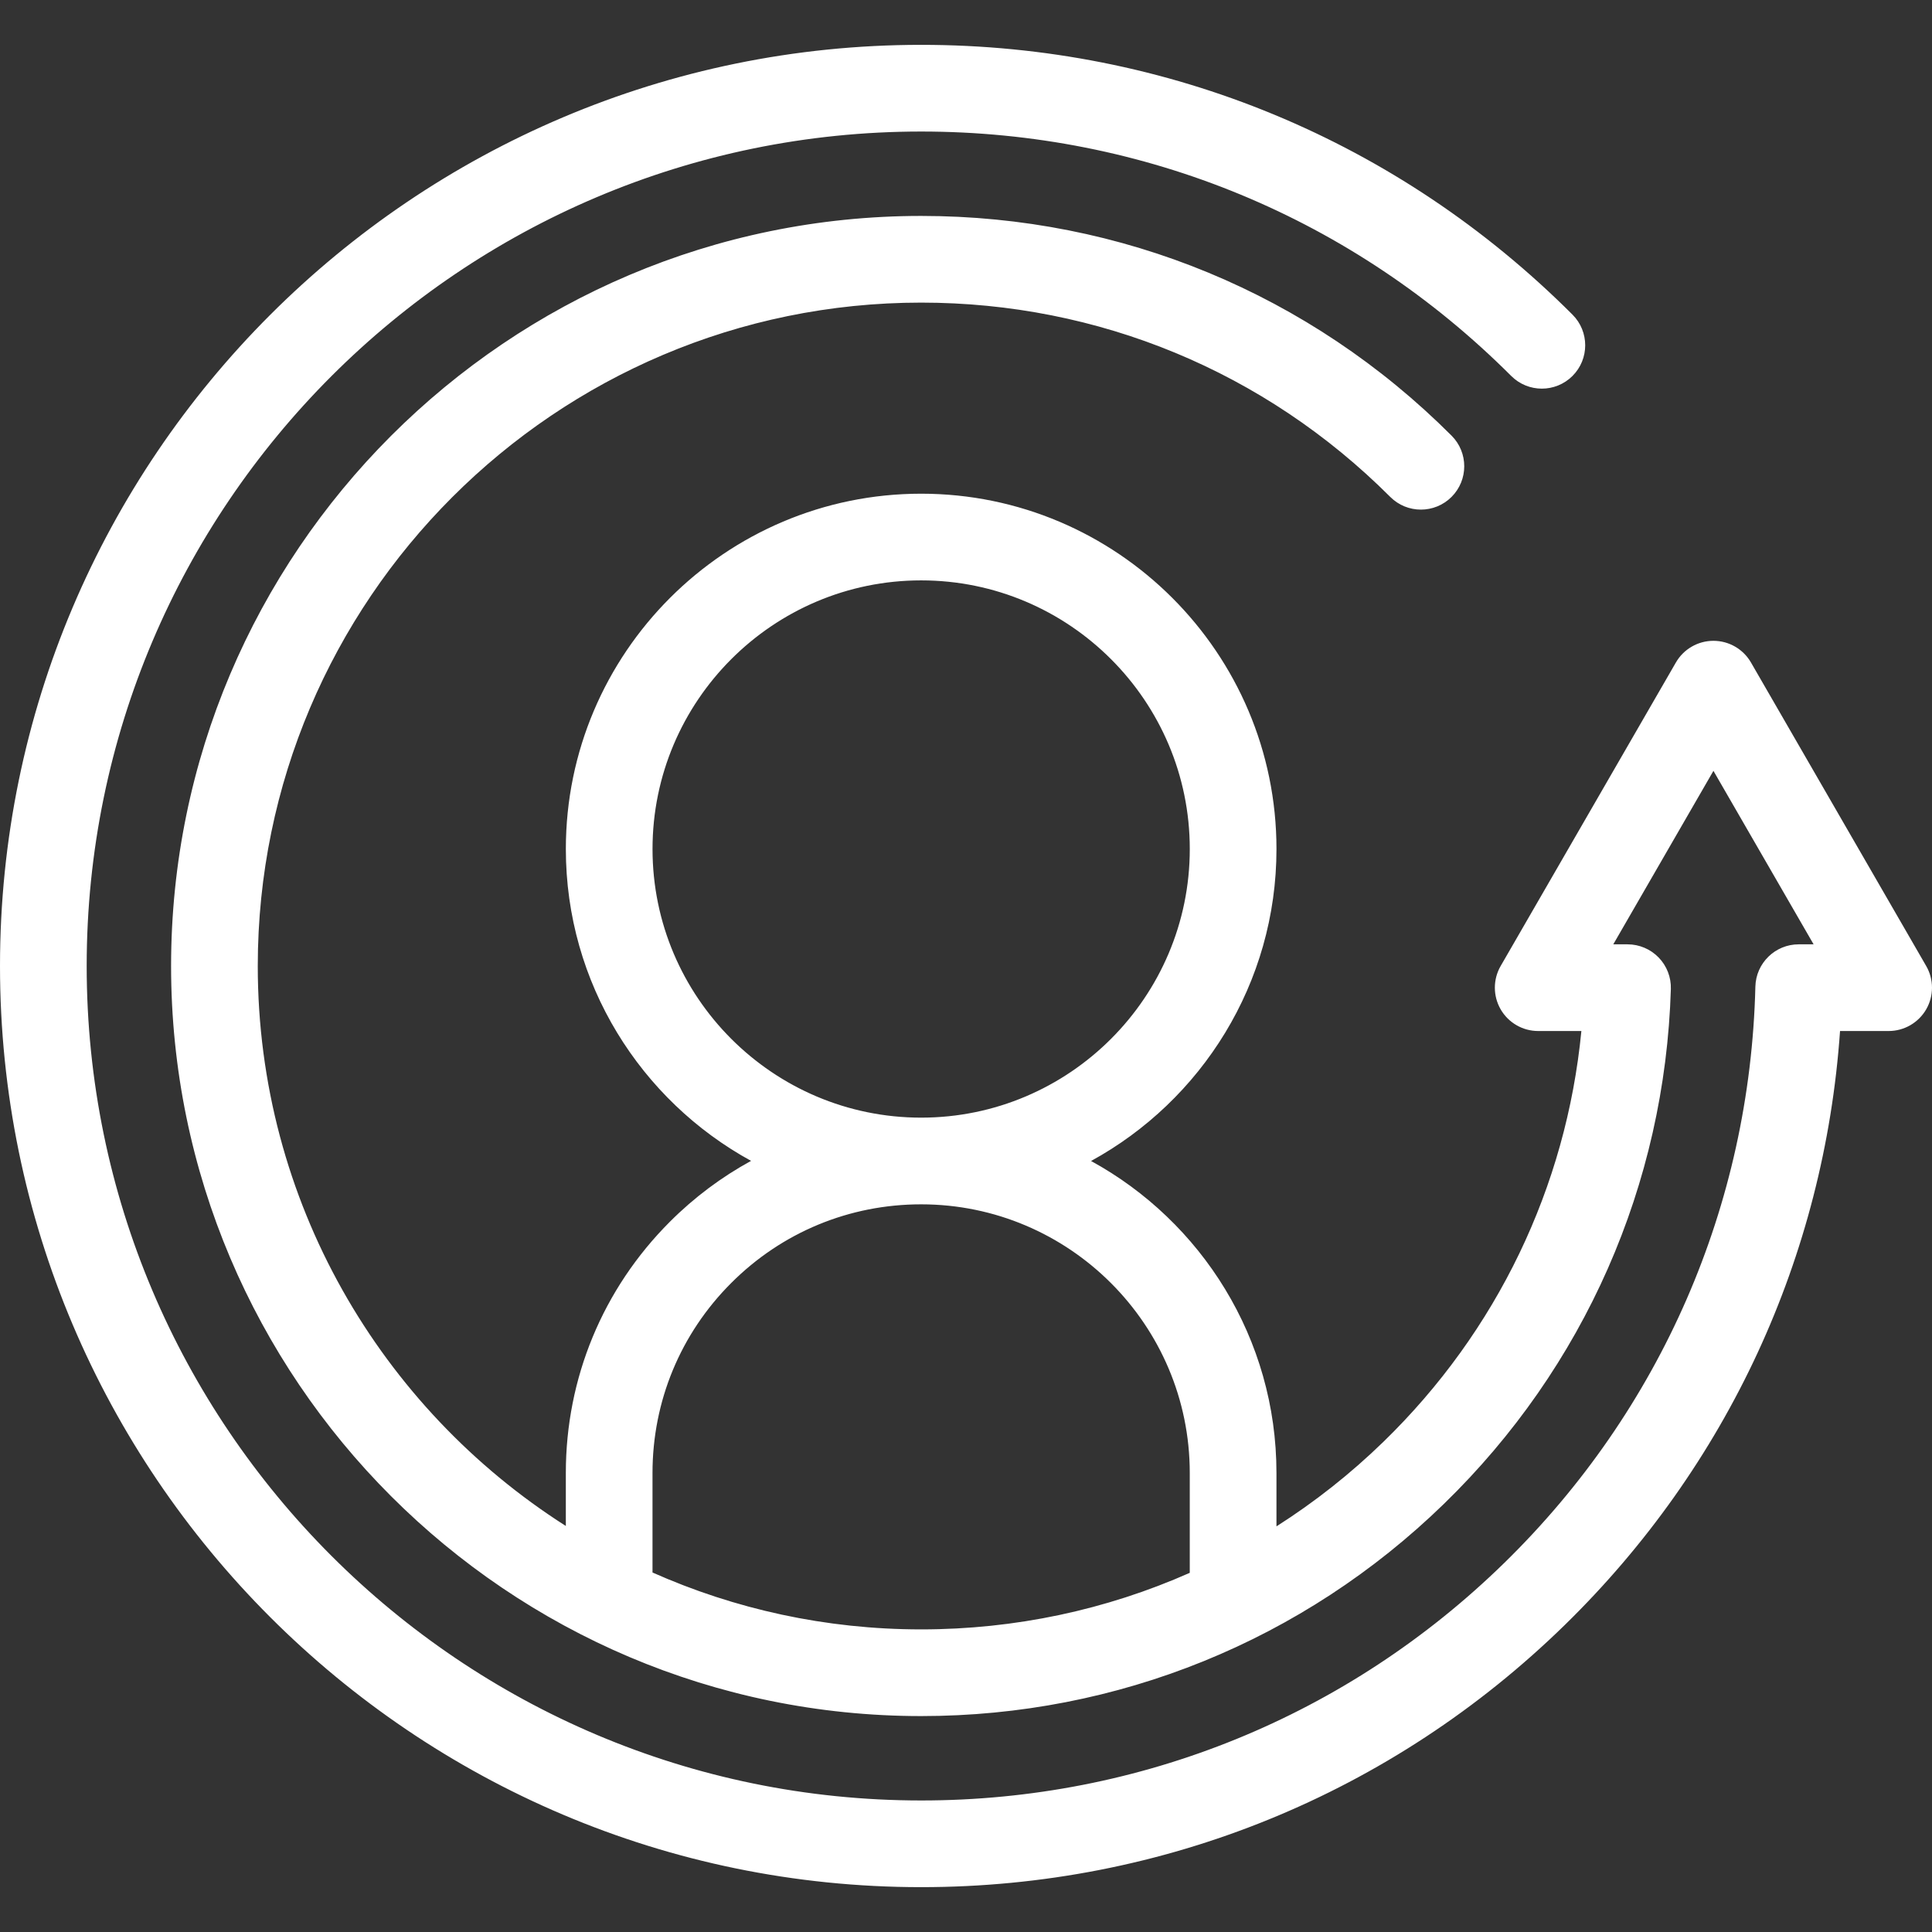 <?xml version="1.0" encoding="iso-8859-1"?>
<!DOCTYPE svg PUBLIC "-//W3C//DTD SVG 1.1//EN" "http://www.w3.org/Graphics/SVG/1.1/DTD/svg11.dtd">
<svg fill="#ffffff" height="800px" width="800px" version="1.1" id="Capa_1" xmlns="http://www.w3.org/2000/svg" xmlns:xlink="http://www.w3.org/1999/xlink" 
	 viewBox="0 0 423.469 423.469" xml:space="preserve">
<rect x="0" y="0" width="423.469" height="423.469" fill="#333333" stroke="none"/>
<path d="M422.197,211.735l-38.408-66.526c-1.697-2.939-4.833-4.75-8.228-4.75c-3.394,0-6.53,1.811-8.228,4.75l-38.409,66.526
	c-1.696,2.939-1.696,6.561,0,9.5c1.697,2.939,4.833,4.75,8.228,4.75h9.465c-3.315,34.18-18.505,65.846-43.376,90.024
	c-7.246,7.044-15.11,13.238-23.459,18.55v-11.706c0-29.462-16.446-55.151-40.638-68.38c24.193-13.228,40.641-38.919,40.641-68.381
	c0-42.943-34.937-77.88-77.88-77.88s-77.88,34.937-77.88,77.88c0,29.445,16.428,55.121,40.597,68.356
	c-6.454,3.529-12.445,7.99-17.787,13.337c-14.711,14.711-22.813,34.268-22.813,55.068v11.619
	c-40.56-25.828-67.523-71.192-67.523-122.738c0-80.177,65.229-145.406,145.407-145.406c38.84,0,75.354,15.125,102.818,42.589
	c3.711,3.71,9.725,3.71,13.436,0c3.71-3.71,3.71-9.725,0-13.435c-31.053-31.052-72.34-48.154-116.254-48.154
	c-90.654,0-164.407,73.752-164.407,164.406s73.752,164.407,164.407,164.407c43.036,0,83.729-16.517,114.58-46.509
	c30.786-29.928,48.452-70.009,49.744-112.861c0.077-2.568-0.889-5.058-2.678-6.902c-1.789-1.844-4.249-2.885-6.818-2.885h-3.126
	l21.954-38.026l21.954,38.026h-3.266c-5.157,0-9.372,4.114-9.497,9.27c-1.161,47.899-20.697,92.75-55.009,126.289
	c-34.369,33.594-79.77,52.095-127.839,52.095C101.051,394.639,19,312.589,19,211.734S101.051,28.83,201.905,28.83
	c48.855,0,94.787,19.025,129.333,53.572c3.71,3.709,9.724,3.71,13.436,0c3.71-3.71,3.71-9.725,0-13.435
	C306.539,30.832,255.835,9.83,201.905,9.83C90.574,9.83,0,100.404,0,211.734s90.574,201.905,201.905,201.905
	c53.063,0,103.18-20.424,141.12-57.508c35.653-34.851,56.854-80.768,60.288-130.146h10.656c3.394,0,6.53-1.811,8.228-4.75
	C423.893,218.296,423.893,214.675,422.197,211.735z M143.025,186.092c0-32.467,26.414-58.88,58.88-58.88
	c32.467,0,58.88,26.413,58.88,58.88s-26.413,58.88-58.88,58.88C169.438,244.972,143.025,218.559,143.025,186.092z M143.021,344.672
	v-21.818c0-15.725,6.125-30.51,17.25-41.635c11.112-11.121,25.896-17.245,41.63-17.245c32.467,0,58.88,26.414,58.88,58.88v21.89
	c-18.322,8.118-38.294,12.398-58.877,12.398C180.956,357.141,161.032,352.681,143.021,344.672z"/>
</svg>